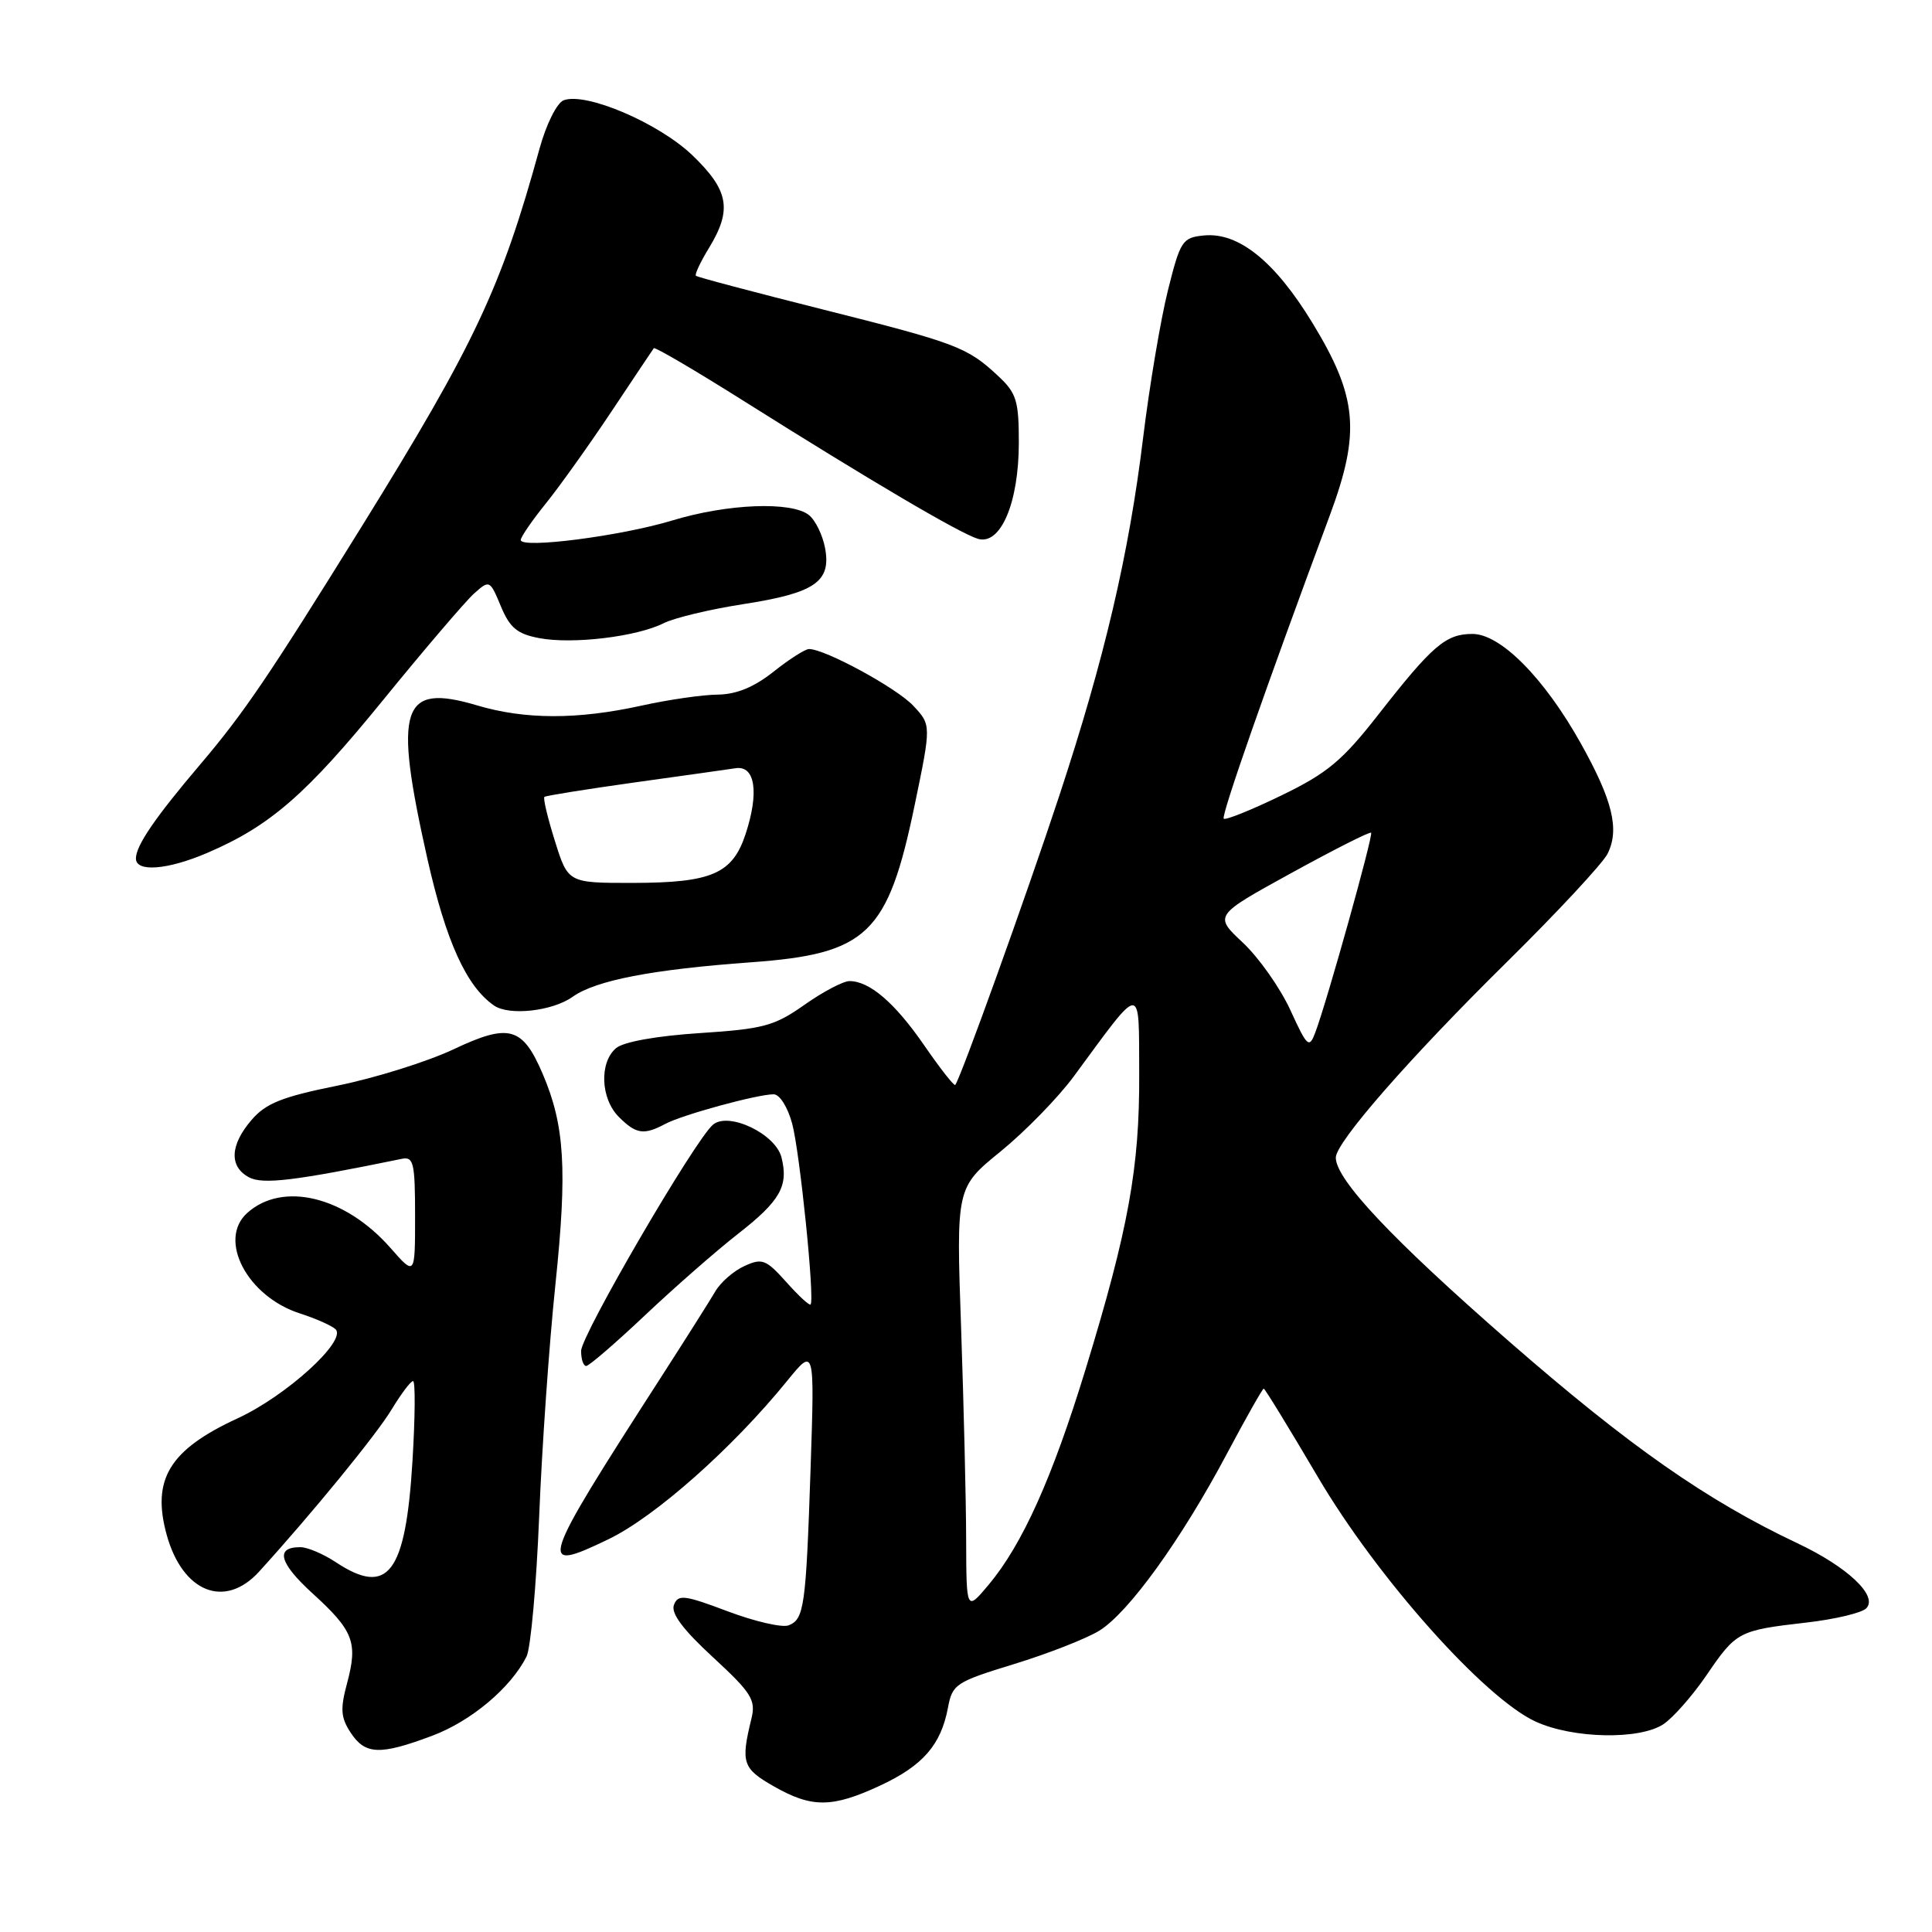 <?xml version="1.0" encoding="UTF-8" standalone="no"?>
<!DOCTYPE svg PUBLIC "-//W3C//DTD SVG 1.1//EN" "http://www.w3.org/Graphics/SVG/1.1/DTD/svg11.dtd" >
<svg xmlns="http://www.w3.org/2000/svg" xmlns:xlink="http://www.w3.org/1999/xlink" version="1.1" viewBox="0 0 256 256">
 <g >
 <path fill="currentColor"
d=" M 116.62 236.60 C 122.29 233.96 124.68 231.21 125.61 226.28 C 126.19 223.16 126.64 222.87 134.36 220.50 C 138.84 219.13 143.91 217.14 145.64 216.09 C 149.53 213.70 156.49 204.07 162.56 192.65 C 165.09 187.89 167.29 184.00 167.45 184.00 C 167.61 184.00 170.83 189.27 174.62 195.70 C 182.46 209.04 196.70 225.03 203.50 228.13 C 208.43 230.38 217.21 230.56 220.39 228.48 C 221.67 227.64 224.24 224.72 226.11 221.99 C 230.06 216.19 230.36 216.03 239.34 215.00 C 243.11 214.57 246.68 213.72 247.28 213.12 C 248.91 211.49 244.82 207.62 238.13 204.47 C 226.13 198.80 215.86 191.62 199.92 177.71 C 184.48 164.23 177.00 156.30 177.00 153.39 C 177.00 151.36 186.78 140.18 199.64 127.50 C 206.33 120.90 212.35 114.43 213.01 113.13 C 214.62 109.91 213.69 106.06 209.47 98.51 C 204.63 89.85 198.84 84.00 195.11 84.00 C 191.57 84.00 189.81 85.51 182.62 94.71 C 177.84 100.82 175.88 102.45 169.77 105.41 C 165.81 107.33 162.38 108.71 162.15 108.48 C 161.78 108.11 167.73 91.10 176.21 68.28 C 180.30 57.26 179.88 52.60 173.90 42.78 C 168.93 34.63 164.12 30.75 159.53 31.20 C 156.67 31.48 156.40 31.89 154.75 38.50 C 153.79 42.35 152.31 51.12 151.47 58.00 C 149.59 73.46 146.34 87.32 140.34 105.50 C 135.97 118.76 127.19 143.14 126.57 143.76 C 126.41 143.92 124.57 141.57 122.48 138.54 C 118.59 132.89 115.23 130.00 112.56 130.00 C 111.74 130.00 109.05 131.41 106.60 133.14 C 102.61 135.95 101.17 136.34 92.73 136.89 C 87.05 137.26 82.65 138.04 81.65 138.87 C 79.39 140.75 79.57 145.57 82.00 148.00 C 84.28 150.28 85.31 150.44 88.14 148.93 C 90.39 147.72 100.35 145.00 102.51 145.00 C 103.31 145.00 104.38 146.70 104.97 148.90 C 105.98 152.65 107.97 172.14 107.41 172.85 C 107.26 173.04 105.81 171.70 104.19 169.88 C 101.50 166.88 100.99 166.68 98.65 167.75 C 97.22 168.40 95.48 169.91 94.78 171.12 C 94.08 172.32 90.80 177.50 87.50 182.63 C 71.44 207.57 71.13 208.53 80.62 203.96 C 86.80 200.98 97.04 191.91 104.28 183.00 C 107.94 178.50 107.94 178.50 107.41 194.50 C 106.79 212.95 106.56 214.57 104.48 215.37 C 103.63 215.69 100.01 214.86 96.43 213.51 C 90.65 211.33 89.85 211.24 89.30 212.66 C 88.88 213.76 90.48 215.92 94.47 219.59 C 99.59 224.32 100.17 225.25 99.57 227.72 C 98.14 233.57 98.39 234.33 102.50 236.68 C 107.57 239.58 110.25 239.56 116.62 236.60 Z  M 57.26 230.00 C 62.42 228.07 67.67 223.66 69.77 219.50 C 70.32 218.40 71.07 210.07 71.44 201.00 C 71.80 191.93 72.77 178.04 73.60 170.15 C 75.18 154.97 74.83 149.13 71.92 142.32 C 69.23 136.03 67.47 135.55 60.05 139.06 C 56.60 140.68 49.71 142.84 44.73 143.85 C 37.39 145.33 35.23 146.19 33.34 148.39 C 30.47 151.72 30.34 154.58 32.99 156.00 C 34.83 156.98 39.08 156.46 53.25 153.55 C 54.80 153.23 55.00 154.09 55.00 161.13 C 55.00 169.07 55.00 169.07 51.75 165.37 C 45.74 158.52 37.45 156.50 32.75 160.73 C 28.81 164.29 32.78 171.82 39.78 174.05 C 41.83 174.71 43.93 175.64 44.45 176.12 C 46.04 177.59 37.98 184.94 31.50 187.93 C 22.45 192.10 20.06 196.02 22.09 203.38 C 24.20 211.00 29.80 213.23 34.33 208.25 C 41.37 200.51 49.90 190.08 51.90 186.75 C 53.15 184.69 54.42 183.00 54.73 183.00 C 55.05 183.00 55.01 187.80 54.65 193.68 C 53.74 208.52 51.41 211.58 44.50 207.00 C 42.85 205.91 40.74 205.01 39.81 205.01 C 36.43 204.99 36.98 207.09 41.41 211.13 C 46.85 216.08 47.44 217.63 45.99 223.03 C 45.07 226.45 45.15 227.58 46.46 229.58 C 48.39 232.52 50.33 232.60 57.26 230.00 Z  M 85.50 174.25 C 89.43 170.54 94.96 165.70 97.78 163.50 C 103.38 159.13 104.51 157.16 103.55 153.36 C 102.77 150.25 96.57 147.28 94.48 149.02 C 92.13 150.97 77.00 176.92 77.00 179.01 C 77.00 180.10 77.30 181.00 77.67 181.00 C 78.05 181.00 81.57 177.96 85.50 174.25 Z  M 75.88 132.08 C 78.94 129.90 86.41 128.46 99.50 127.51 C 114.95 126.39 117.64 123.81 121.20 106.67 C 123.40 96.06 123.40 96.06 121.01 93.51 C 118.80 91.15 109.32 86.00 107.20 86.00 C 106.69 86.00 104.58 87.35 102.50 89.00 C 99.92 91.05 97.58 92.01 95.11 92.04 C 93.13 92.05 88.58 92.71 85.00 93.50 C 76.50 95.37 69.57 95.36 63.19 93.46 C 53.14 90.48 52.11 93.66 56.63 113.79 C 59.09 124.71 61.79 130.69 65.45 133.23 C 67.45 134.63 73.20 133.99 75.88 132.08 Z  M 27.47 113.01 C 35.78 109.45 40.58 105.27 50.74 92.79 C 56.24 86.03 61.68 79.67 62.81 78.65 C 64.86 76.82 64.91 76.84 66.37 80.34 C 67.56 83.20 68.54 84.01 71.48 84.56 C 75.88 85.39 84.36 84.37 87.91 82.59 C 89.33 81.87 94.10 80.73 98.50 80.05 C 107.97 78.58 110.15 77.09 109.33 72.64 C 109.01 70.91 108.05 68.94 107.19 68.25 C 104.88 66.41 96.40 66.74 89.10 68.96 C 82.30 71.03 69.00 72.74 69.00 71.55 C 69.00 71.16 70.51 68.96 72.36 66.67 C 74.20 64.38 78.11 58.90 81.04 54.50 C 83.97 50.10 86.48 46.34 86.63 46.14 C 86.77 45.94 92.20 49.13 98.69 53.22 C 115.38 63.73 127.16 70.66 129.56 71.39 C 132.58 72.31 135.00 66.64 135.00 58.65 C 135.00 53.09 134.69 52.08 132.25 49.81 C 128.16 45.99 126.77 45.47 108.93 40.98 C 99.91 38.71 92.38 36.72 92.21 36.54 C 92.03 36.37 92.81 34.71 93.94 32.86 C 97.04 27.78 96.58 25.22 91.74 20.57 C 87.27 16.29 77.61 12.17 74.68 13.29 C 73.79 13.64 72.38 16.46 71.49 19.70 C 66.42 38.14 62.88 45.65 47.93 69.76 C 35.54 89.73 32.34 94.45 26.50 101.33 C 20.56 108.32 18.01 112.05 18.01 113.75 C 18.00 115.60 22.20 115.27 27.47 113.01 Z  M 128.02 204.00 C 128.01 198.78 127.70 186.14 127.35 175.93 C 126.70 157.36 126.70 157.36 132.60 152.56 C 135.84 149.92 140.20 145.45 142.28 142.63 C 151.50 130.11 150.89 130.14 150.95 142.29 C 151.01 154.69 149.53 162.86 143.85 181.42 C 139.44 195.82 135.47 204.66 130.99 210.00 C 128.05 213.50 128.05 213.50 128.02 204.00 Z  M 170.97 133.82 C 169.62 130.89 166.80 126.89 164.69 124.91 C 160.85 121.32 160.85 121.32 171.11 115.68 C 176.75 112.58 181.51 110.17 181.68 110.34 C 181.99 110.66 175.84 132.68 174.28 136.82 C 173.47 138.96 173.22 138.74 170.97 133.82 Z  M 73.53 111.44 C 72.57 108.39 71.94 105.76 72.14 105.59 C 72.34 105.43 77.67 104.58 84.00 103.69 C 90.33 102.81 96.40 101.96 97.50 101.79 C 100.07 101.42 100.60 105.02 98.80 110.50 C 97.06 115.78 94.33 116.97 83.89 116.99 C 75.27 117.00 75.27 117.00 73.53 111.44 Z "/>
</g>
</svg>